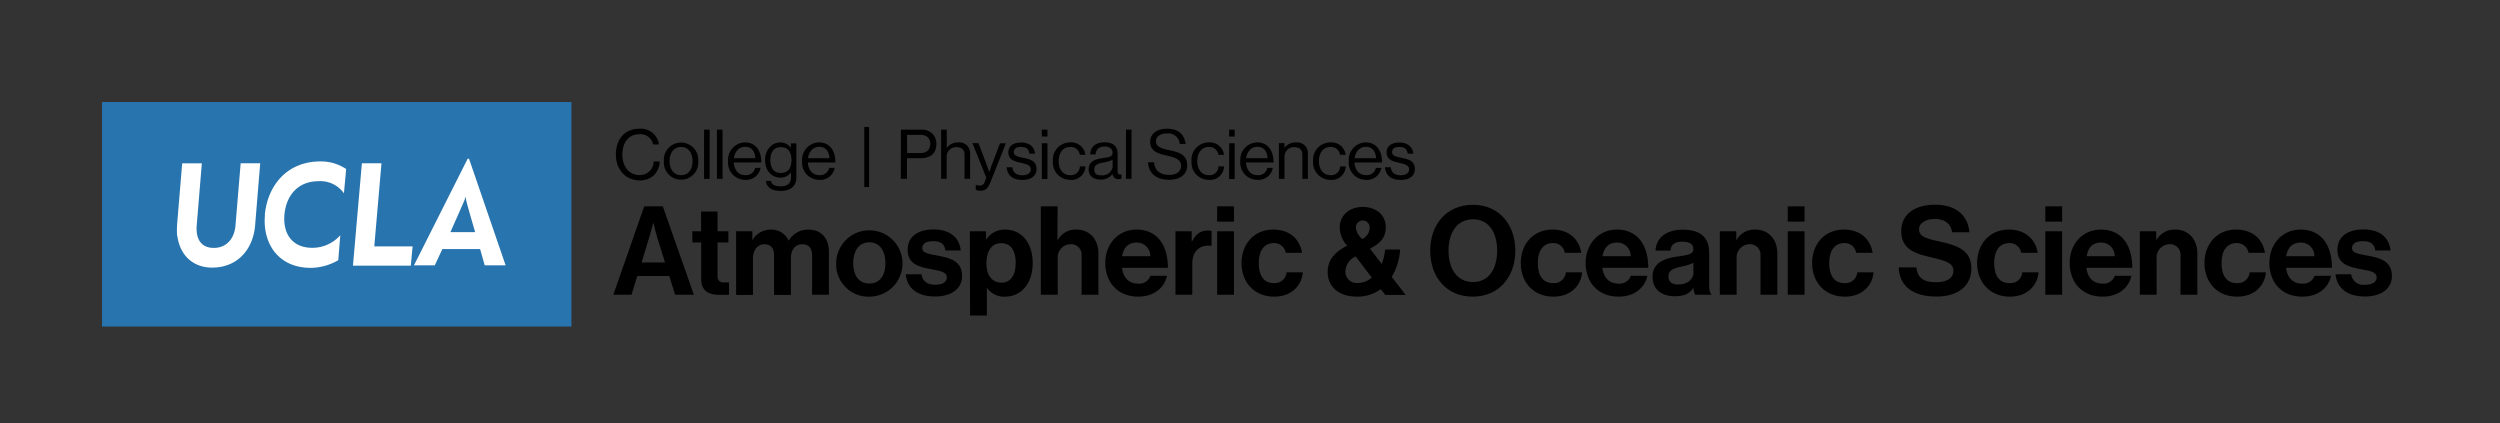 <svg xmlns="http://www.w3.org/2000/svg" viewBox="0 0 490 83"><rect x="0" y="0" width="490" height="83" fill="#333333" stroke="none"/><defs><style>.cls-1{fill:#2774ae;}.cls-2{fill:#fff;}</style></defs><title>Bxd_Blk_ATMOS</title><g id="Boxed_Black" data-name="Boxed Black"><path d="M126.27,40.44h3.64L136,57.77h-3.67l-1.16-3.68h-6.26l-1.14,3.68h-3.56Zm-.51,11h4.58l-1.55-5c-.29-.92-.7-2.67-.7-2.67H128s-.44,1.75-.73,2.67Z"/><path d="M135.69,45.33h1.72V41.46h3.23v3.87h2.13v2.19h-2.13v6.59a1.1,1.1,0,0,0,1.24,1.24c.41,0,1,0,1,0v2.43s-.76,0-2.07,0c-1.6,0-3.37-.63-3.37-3V47.52h-1.72Z"/><path d="M144.28,45.33h3.18V47h.07a4.06,4.06,0,0,1,3.61-2,3.72,3.72,0,0,1,3.45,2.18h0A4.34,4.34,0,0,1,158.37,45c2.62,0,4.1,1.69,4.1,4.41v8.36h-3.3V50c0-1.4-.7-2.13-1.92-2.13-1.38,0-2.23,1.07-2.23,2.72v7.22h-3.3V50c0-1.4-.7-2.13-1.91-2.13s-2.23,1.07-2.23,2.72v7.22h-3.3Z"/><path d="M163.89,51.57a6.5,6.5,0,1,1,6.5,6.57A6.32,6.32,0,0,1,163.89,51.57Zm9.65,0c0-2.43-1.14-4.08-3.15-4.08s-3.16,1.65-3.16,4.08,1.12,4,3.16,4S173.54,54,173.54,51.57Z"/><path d="M177.53,53.75h3.06c.22,1.43,1.23,2.06,2.71,2.06s2.28-.56,2.28-1.43c0-1.19-1.57-1.31-3.27-1.65-2.23-.44-4.41-1-4.41-3.76s2.23-4,5.06-4c3.28,0,5.1,1.62,5.34,4.12h-3c-.15-1.34-1-1.82-2.4-1.82s-2.14.48-2.14,1.38c0,1.07,1.65,1.16,3.42,1.53,2.09.43,4.39,1,4.39,3.93,0,2.49-2.14,4-5.24,4C179.74,58.14,177.73,56.39,177.53,53.75Z"/><path d="M190.09,45.33h3.17v1.56h.08A4.32,4.32,0,0,1,197,45c3.3,0,5.41,2.69,5.41,6.57s-2.19,6.57-5.39,6.57a4,4,0,0,1-3.59-1.77h0v5.48h-3.3Zm9,6.33c0-2.35-.83-4-2.86-4s-2.89,1.77-2.89,4,1.05,3.74,3,3.74C198,55.4,199.06,54,199.06,51.66Z"/><path d="M207.26,47h.08A4,4,0,0,1,211,45c2.57,0,4.29,1.93,4.29,4.65v8.12h-3.3V50.13a2.06,2.06,0,0,0-2.15-2.27,2.6,2.6,0,0,0-2.53,2.86v7.05H204V40.44h3.29Z"/><path d="M216.64,51.54c0-3.68,2.49-6.54,6.13-6.54,4,0,6.14,3,6.14,7.49h-9c.24,1.91,1.31,3.1,3.17,3.1a2.31,2.31,0,0,0,2.4-1.53h3.25c-.46,2.21-2.42,4.08-5.62,4.08C219,58.14,216.64,55.25,216.64,51.54Zm3.29-1.33h5.53a2.62,2.62,0,0,0-2.64-2.67C221.07,47.54,220.23,48.58,219.93,50.21Z"/><path d="M233.57,47.32h.07c.75-1.4,1.6-2.13,3.06-2.13a2,2,0,0,1,.77.1v2.88h-.07c-2.16-.22-3.71.92-3.71,3.54v6.06h-3.3V45.33h3.18Z"/><path d="M238.56,40.44h3.3v3h-3.3Zm0,4.89h3.3V57.77h-3.3Z"/><path d="M243.34,51.57c0-3.71,2.43-6.57,6.21-6.57,3.22,0,5.21,1.86,5.65,4.55H252a2.27,2.27,0,0,0-2.28-1.91c-2,0-3,1.53-3,3.93s.94,3.92,2.95,3.92a2.32,2.32,0,0,0,2.5-2.11h3.18c-.22,2.65-2.28,4.76-5.6,4.76C245.79,58.14,243.34,55.28,243.34,51.57Z"/><path d="M260.22,53.31c0-2.47,1.57-4,3.83-5.16a5.26,5.26,0,0,1-1.46-3.59c0-2.26,1.8-4,4.49-4s4.53,1.6,4.53,4c0,2.14-1.23,3.2-3.1,4.17l2.3,3a10.86,10.86,0,0,0,.68-2.82h2.94a12.21,12.21,0,0,1-1.65,5.36l2.74,3.54h-4l-.89-1.14A7.71,7.71,0,0,1,266,58.14C262.18,58.14,260.22,56,260.22,53.31Zm8.65,1.09-3.17-4.14a3.35,3.35,0,0,0-2,3,2.23,2.23,0,0,0,2.4,2.21A4.18,4.18,0,0,0,268.87,54.4ZM267,46.84a2.48,2.48,0,0,0,1.46-2.26,1.36,1.36,0,1,0-2.72,0A3.39,3.39,0,0,0,267,46.84Z"/><path d="M280.32,49.14c0-5.19,3.25-9,8.37-9S297,44,297,49.14s-3.23,9-8.34,9S280.32,54.33,280.32,49.14Zm13.12,0c0-3.47-1.55-6.16-4.73-6.16s-4.8,2.69-4.8,6.16,1.62,6.14,4.8,6.14S293.44,52.58,293.44,49.14Z"/><path d="M298.07,51.57c0-3.71,2.43-6.57,6.21-6.57,3.22,0,5.21,1.86,5.65,4.55H306.7a2.26,2.26,0,0,0-2.28-1.91c-2,0-3,1.53-3,3.93s.94,3.92,3,3.92a2.31,2.31,0,0,0,2.49-2.11h3.18c-.22,2.65-2.28,4.76-5.6,4.76C300.52,58.14,298.07,55.28,298.07,51.57Z"/><path d="M310.79,51.54c0-3.68,2.5-6.54,6.13-6.54,4,0,6.14,3,6.14,7.49h-9c.24,1.91,1.31,3.1,3.18,3.1a2.33,2.33,0,0,0,2.4-1.53h3.25c-.47,2.21-2.43,4.08-5.63,4.08C313.12,58.14,310.79,55.25,310.79,51.54Zm3.3-1.33h5.53A2.63,2.63,0,0,0,317,47.54C315.23,47.54,314.38,48.58,314.09,50.21Z"/><path d="M331.9,56.39h0c-.63,1-1.52,1.67-3.66,1.67-2.54,0-4.34-1.33-4.34-3.8,0-2.74,2.23-3.62,5-4,2.06-.3,3-.46,3-1.41s-.7-1.48-2.08-1.48c-1.55,0-2.31.56-2.4,1.75h-2.94c.1-2.19,1.73-4.1,5.36-4.1S335,46.69,335,49.6v6.33c0,1,.14,1.5.44,1.72v.12h-3.18A3.35,3.35,0,0,1,331.9,56.39Zm0-3V51.52a9.1,9.1,0,0,1-2.31.72c-1.72.39-2.57.78-2.57,1.94s.78,1.58,1.94,1.58C330.88,55.76,331.93,54.6,331.93,53.38Z"/><path d="M340.31,47h.07a4,4,0,0,1,3.69-2c2.57,0,4.29,1.93,4.29,4.65v8.12h-3.3V50.13a2.06,2.06,0,0,0-2.16-2.27,2.6,2.6,0,0,0-2.52,2.86v7.05h-3.3V45.33h3.23Z"/><path d="M350.4,40.44h3.29v3H350.4Zm0,4.89h3.29V57.77H350.4Z"/><path d="M355.18,51.57c0-3.71,2.42-6.57,6.21-6.57,3.22,0,5.21,1.86,5.65,4.55h-3.23a2.28,2.28,0,0,0-2.28-1.91c-2,0-3,1.53-3,3.93s.94,3.92,3,3.92a2.32,2.32,0,0,0,2.5-2.11h3.18c-.22,2.65-2.28,4.76-5.6,4.76C357.63,58.14,355.18,55.28,355.18,51.57Z"/><path d="M372.15,52.41h3.45c.24,2.09,1.43,2.91,3.9,2.91,1.79,0,3.37-.63,3.37-2.23s-1.65-2-4.29-2.64c-3.1-.7-5.94-1.53-5.94-5.14,0-3.42,2.79-5.19,6.64-5.19S385.71,42,386,45.53H382.6c-.19-1.75-1.55-2.62-3.34-2.62s-3.13.8-3.13,2c0,1.4,1.21,1.81,3.78,2.37,3.57.78,6.48,1.63,6.48,5.36,0,3.52-2.84,5.48-6.74,5.48C374.94,58.16,372.28,56.08,372.15,52.41Z"/><path d="M387.52,51.57c0-3.71,2.42-6.57,6.21-6.57,3.22,0,5.21,1.86,5.65,4.55h-3.23a2.28,2.28,0,0,0-2.28-1.91c-2,0-3,1.53-3,3.93s.95,3.92,3,3.92a2.32,2.32,0,0,0,2.5-2.11h3.18c-.22,2.65-2.28,4.76-5.6,4.76C390,58.14,387.52,55.28,387.52,51.57Z"/><path d="M400.88,40.44h3.3v3h-3.3Zm0,4.89h3.3V57.77h-3.3Z"/><path d="M405.66,51.54c0-3.68,2.49-6.54,6.13-6.54,4,0,6.14,3,6.14,7.49h-9c.24,1.91,1.31,3.1,3.17,3.1a2.31,2.31,0,0,0,2.4-1.53h3.25c-.46,2.21-2.42,4.08-5.62,4.08C408,58.14,405.66,55.25,405.66,51.54Zm3.3-1.33h5.52a2.62,2.62,0,0,0-2.64-2.67C410.09,47.54,409.25,48.58,409,50.21Z"/><path d="M422.63,47h.07a4,4,0,0,1,3.69-2c2.57,0,4.29,1.93,4.29,4.65v8.12h-3.3V50.13a2.06,2.06,0,0,0-2.15-2.27,2.6,2.6,0,0,0-2.53,2.86v7.05h-3.29V45.33h3.22Z"/><path d="M432.08,51.57c0-3.71,2.42-6.57,6.2-6.57,3.23,0,5.22,1.86,5.65,4.55h-3.22a2.28,2.28,0,0,0-2.28-1.91c-2,0-3,1.53-3,3.93s.95,3.92,3,3.92a2.33,2.33,0,0,0,2.5-2.11h3.18c-.22,2.65-2.28,4.76-5.61,4.76C434.53,58.14,432.08,55.28,432.08,51.57Z"/><path d="M444.8,51.54c0-3.68,2.49-6.54,6.13-6.54,4,0,6.13,3,6.13,7.49h-9c.25,1.91,1.31,3.1,3.18,3.1a2.31,2.31,0,0,0,2.4-1.53h3.25c-.46,2.21-2.42,4.08-5.62,4.08C447.12,58.14,444.8,55.25,444.8,51.54Zm3.29-1.33h5.53A2.62,2.62,0,0,0,451,47.54C449.23,47.54,448.38,48.58,448.09,50.21Z"/><path d="M457.77,53.75h3.06a2.39,2.39,0,0,0,2.71,2.06c1.46,0,2.28-.56,2.28-1.43,0-1.19-1.57-1.31-3.27-1.65-2.23-.44-4.41-1-4.41-3.76s2.23-4,5.07-4c3.27,0,5.09,1.62,5.33,4.12h-3c-.15-1.34-1-1.82-2.4-1.82s-2.14.48-2.14,1.38c0,1.07,1.65,1.16,3.42,1.53,2.09.43,4.39,1,4.39,3.93,0,2.49-2.13,4-5.24,4C460,58.14,458,56.39,457.77,53.75Z"/><path d="M120.71,30.23c0-2.84,1.7-5,4.57-5a3.59,3.59,0,0,1,3.88,3.08H128a2.51,2.51,0,0,0-2.71-2c-2.12,0-3.31,1.71-3.31,4s1.31,4,3.32,4a2.68,2.68,0,0,0,2.81-2.66h1.2a4.1,4.1,0,0,1-1.16,2.71,4,4,0,0,1-2.89,1C122.49,35.25,120.71,33.16,120.71,30.23Z"/><path d="M130.12,31.58a3.38,3.38,0,1,1,6.74,0,3.38,3.38,0,1,1-6.74,0Zm5.62,0c0-1.54-.76-2.77-2.24-2.77s-2.26,1.23-2.26,2.77.77,2.75,2.26,2.75S135.74,33.12,135.74,31.58Z"/><path d="M138,25.41h1.09v9.65H138Z"/><path d="M140.52,25.41h1.1v9.65h-1.1Z"/><path d="M142.7,31.58A3.41,3.41,0,0,1,146,27.91c2.1,0,3.22,1.62,3.22,3.93h-5.41c.09,1.41.86,2.49,2.26,2.49A1.8,1.8,0,0,0,148,32.9h1.07a2.85,2.85,0,0,1-3,2.35A3.37,3.37,0,0,1,142.7,31.58Zm1.15-.57h4.2c-.07-1.39-.78-2.24-2-2.24S144,29.74,143.85,31Z"/><path d="M150.12,35.46h1c.11.76.84,1.06,1.92,1.06,1.28,0,2-.58,2-1.79v-1h0A2.37,2.37,0,0,1,153,34.82c-1.81,0-3.05-1.44-3.05-3.46s1.36-3.44,3-3.44A2.41,2.41,0,0,1,155,29h0v-.89h1.09v6.61c0,1.83-1.21,2.7-3.06,2.7S150.24,36.66,150.12,35.46Zm5-4.15c0-1.53-.65-2.47-2.13-2.47-1.31,0-2,1-2,2.54s.69,2.52,2,2.52C154.62,33.9,155.13,32.78,155.13,31.31Z"/><path d="M157.22,31.58a3.4,3.4,0,0,1,3.31-3.67c2.09,0,3.21,1.62,3.21,3.93h-5.4c.08,1.41.85,2.49,2.25,2.49a1.81,1.81,0,0,0,1.94-1.43h1.06a2.84,2.84,0,0,1-3,2.35A3.36,3.36,0,0,1,157.22,31.58Zm1.15-.57h4.2c-.07-1.39-.79-2.24-2-2.24S158.53,29.74,158.37,31Z"/><path d="M169.4,24.88h.94V36.66h-.94Z"/><path d="M176.58,25.41h4a2.9,2.9,0,0,1,2.3.93,2.82,2.82,0,0,1,.65,1.84c0,1.77-1,2.83-3.12,2.83h-2.64v4.05h-1.21ZM177.79,30h2.54c1.37,0,2-.69,2-1.8s-.71-1.77-1.94-1.77h-2.61Z"/><path d="M185.58,29h0a2.62,2.62,0,0,1,2.21-1.08,2.1,2.1,0,0,1,2.35,2.24v4.9h-1.09v-4.8c0-.91-.59-1.42-1.58-1.42a1.85,1.85,0,0,0-1.92,1.93v4.29h-1.09V25.41h1.09Z"/><path d="M191.25,37.22v-1h.06a1.49,1.49,0,0,0,.74.15c.46,0,.77-.18,1-.85l.27-.69-2.73-6.78h1.19l1.65,4.35c.21.58.47,1.36.47,1.36h0s.24-.78.46-1.36L196,28.08h1.16l-3,7.55c-.57,1.45-1.11,1.74-2,1.74A2.3,2.3,0,0,1,191.25,37.22Z"/><path d="M197.3,32.79h1.13c.14,1.22.95,1.56,2,1.56s1.62-.5,1.62-1.15-.54-1-1.82-1.26-2.6-.56-2.6-2.09c0-1.16.89-1.92,2.51-1.92s2.58.83,2.74,2.19h-1.12c-.11-.92-.61-1.32-1.65-1.32s-1.4.44-1.4,1c0,.75.67.9,1.87,1.14,1.41.29,2.58.6,2.58,2.21,0,1.4-1.15,2.12-2.75,2.12C198.48,35.27,197.41,34.36,197.3,32.79Z"/><path d="M204.2,25.41h1.1v1.35h-1.1Zm0,2.67h1.1v7h-1.1Z"/><path d="M206.37,31.58a3.39,3.39,0,0,1,3.37-3.67,2.81,2.81,0,0,1,3,2.43h-1.11a1.75,1.75,0,0,0-1.88-1.53c-1.48,0-2.25,1.23-2.25,2.77s.77,2.75,2.25,2.75a1.75,1.75,0,0,0,1.91-1.72h1.08a2.73,2.73,0,0,1-3,2.64A3.39,3.39,0,0,1,206.37,31.58Z"/><path d="M218.07,34.09h0a2.82,2.82,0,0,1-2.32,1.11c-1.33,0-2.37-.62-2.37-2,0-1.64,1.3-2,3-2.25,1-.15,1.68-.24,1.68-1s-.57-1.23-1.57-1.23-1.7.49-1.74,1.54h-1.06c0-1.35.94-2.36,2.79-2.36,1.48,0,2.57.55,2.57,2.21v3.32c0,.57.14.88.75.75h0V35a1.42,1.42,0,0,1-.6.11A1.07,1.07,0,0,1,218.07,34.09Zm0-1.61V31.3a5.13,5.13,0,0,1-1.59.51c-1.1.2-2,.39-2,1.42s.73,1.13,1.45,1.13A2,2,0,0,0,218.1,32.48Z"/><path d="M220.69,25.41h1.09v9.65h-1.09Z"/><path d="M225,31.8h1.19c.16,1.63,1.16,2.48,3,2.48,1.34,0,2.3-.61,2.3-1.81s-1.17-1.63-2.89-2-3.16-.87-3.16-2.69c0-1.59,1.32-2.55,3.28-2.55,2.41,0,3.41,1.23,3.66,3h-1.15a2.23,2.23,0,0,0-2.49-2.07c-1.31,0-2.17.56-2.17,1.56s1.08,1.41,2.53,1.7c1.87.38,3.59.84,3.59,3,0,1.81-1.47,2.82-3.55,2.82C226.41,35.25,225.12,33.74,225,31.8Z"/><path d="M233.54,31.58a3.39,3.39,0,0,1,3.37-3.67,2.81,2.81,0,0,1,3,2.43h-1.11a1.75,1.75,0,0,0-1.88-1.53c-1.48,0-2.25,1.23-2.25,2.77s.77,2.75,2.25,2.75a1.74,1.74,0,0,0,1.9-1.72h1.09a2.73,2.73,0,0,1-3,2.64A3.39,3.39,0,0,1,233.54,31.58Z"/><path d="M240.93,25.41H242v1.35h-1.1Zm0,2.67H242v7h-1.1Z"/><path d="M243.1,31.58a3.4,3.4,0,0,1,3.3-3.67c2.1,0,3.22,1.62,3.22,3.93h-5.4c.08,1.41.85,2.49,2.25,2.49a1.8,1.8,0,0,0,1.93-1.43h1.07a2.84,2.84,0,0,1-3,2.35A3.36,3.36,0,0,1,243.1,31.58Zm1.14-.57h4.2c-.06-1.39-.78-2.24-2-2.24S244.41,29.74,244.24,31Z"/><path d="M251.75,29h0A2.62,2.62,0,0,1,254,27.92a2.1,2.1,0,0,1,2.35,2.24v4.9h-1.09v-4.8c0-.91-.59-1.42-1.58-1.42a1.85,1.85,0,0,0-1.92,1.93v4.29h-1.09v-7h1.09Z"/><path d="M257.37,31.58a3.4,3.4,0,0,1,3.38-3.67,2.8,2.8,0,0,1,3,2.43h-1.11a1.74,1.74,0,0,0-1.87-1.53c-1.49,0-2.26,1.23-2.26,2.77s.77,2.75,2.26,2.75a1.74,1.74,0,0,0,1.9-1.72h1.08a2.72,2.72,0,0,1-3,2.64A3.4,3.4,0,0,1,257.37,31.58Z"/><path d="M264.36,31.58a3.41,3.41,0,0,1,3.31-3.67c2.1,0,3.22,1.62,3.22,3.93h-5.41c.08,1.41.85,2.49,2.26,2.49a1.8,1.8,0,0,0,1.93-1.43h1.07a2.85,2.85,0,0,1-3,2.35A3.37,3.37,0,0,1,264.36,31.58Zm1.15-.57h4.2c-.07-1.39-.78-2.24-2-2.24S265.67,29.74,265.51,31Z"/><path d="M271.46,32.79h1.12c.15,1.22,1,1.56,2,1.56s1.62-.5,1.62-1.15-.54-1-1.82-1.26-2.61-.56-2.61-2.09c0-1.16.9-1.92,2.52-1.92s2.57.83,2.74,2.19h-1.12c-.11-.92-.61-1.32-1.65-1.32s-1.41.44-1.41,1c0,.75.68.9,1.88,1.14,1.41.29,2.58.6,2.58,2.21,0,1.4-1.15,2.12-2.75,2.12C272.64,35.27,271.57,34.36,271.46,32.79Z"/><rect class="cls-1" x="20" y="20" width="92" height="44"/><path class="cls-2" d="M34.71,46.23a19,19,0,0,1,0-2.22l1-12h3.85l-1,12.1c-.23,2.62.78,4.48,3.34,4.48s4-1.9,4.24-4.22L47.17,32H51L50,44.22c-.42,4.71-3.48,8.23-8.43,8.23-3.85,0-6.34-2.55-6.81-6.22"/><path class="cls-2" d="M51.9,42.17c.51-5.76,4.32-10.53,10.89-10.53a8.87,8.87,0,0,1,5.06,1.49l-.44,4.76a5.64,5.64,0,0,0-5-2.37c-4.1,0-6.34,2.9-6.66,6.57s1.49,6.48,5.46,6.48a7.29,7.29,0,0,0,5.49-2.47L66.3,51a11,11,0,0,1-5.37,1.5c-6.51,0-9.49-4.93-9-10.32"/><path class="cls-2" d="M70.93,32h3.84L73.36,48.3h5.51c.38,0,1.7,0,2,0,0,.2-.35,3.77-.35,3.77H69.18Z"/><path class="cls-2" d="M90.93,39.49a5.65,5.65,0,0,0,.29-.84h.06a4.61,4.61,0,0,0,.15.85c.21.91,1.7,6,1.7,6H88.28s2.6-5.85,2.65-6m1-8.39h-.27L81.14,52h4.08l1.48-3.18h7.4L95,52H99.1Z"/></g></svg>